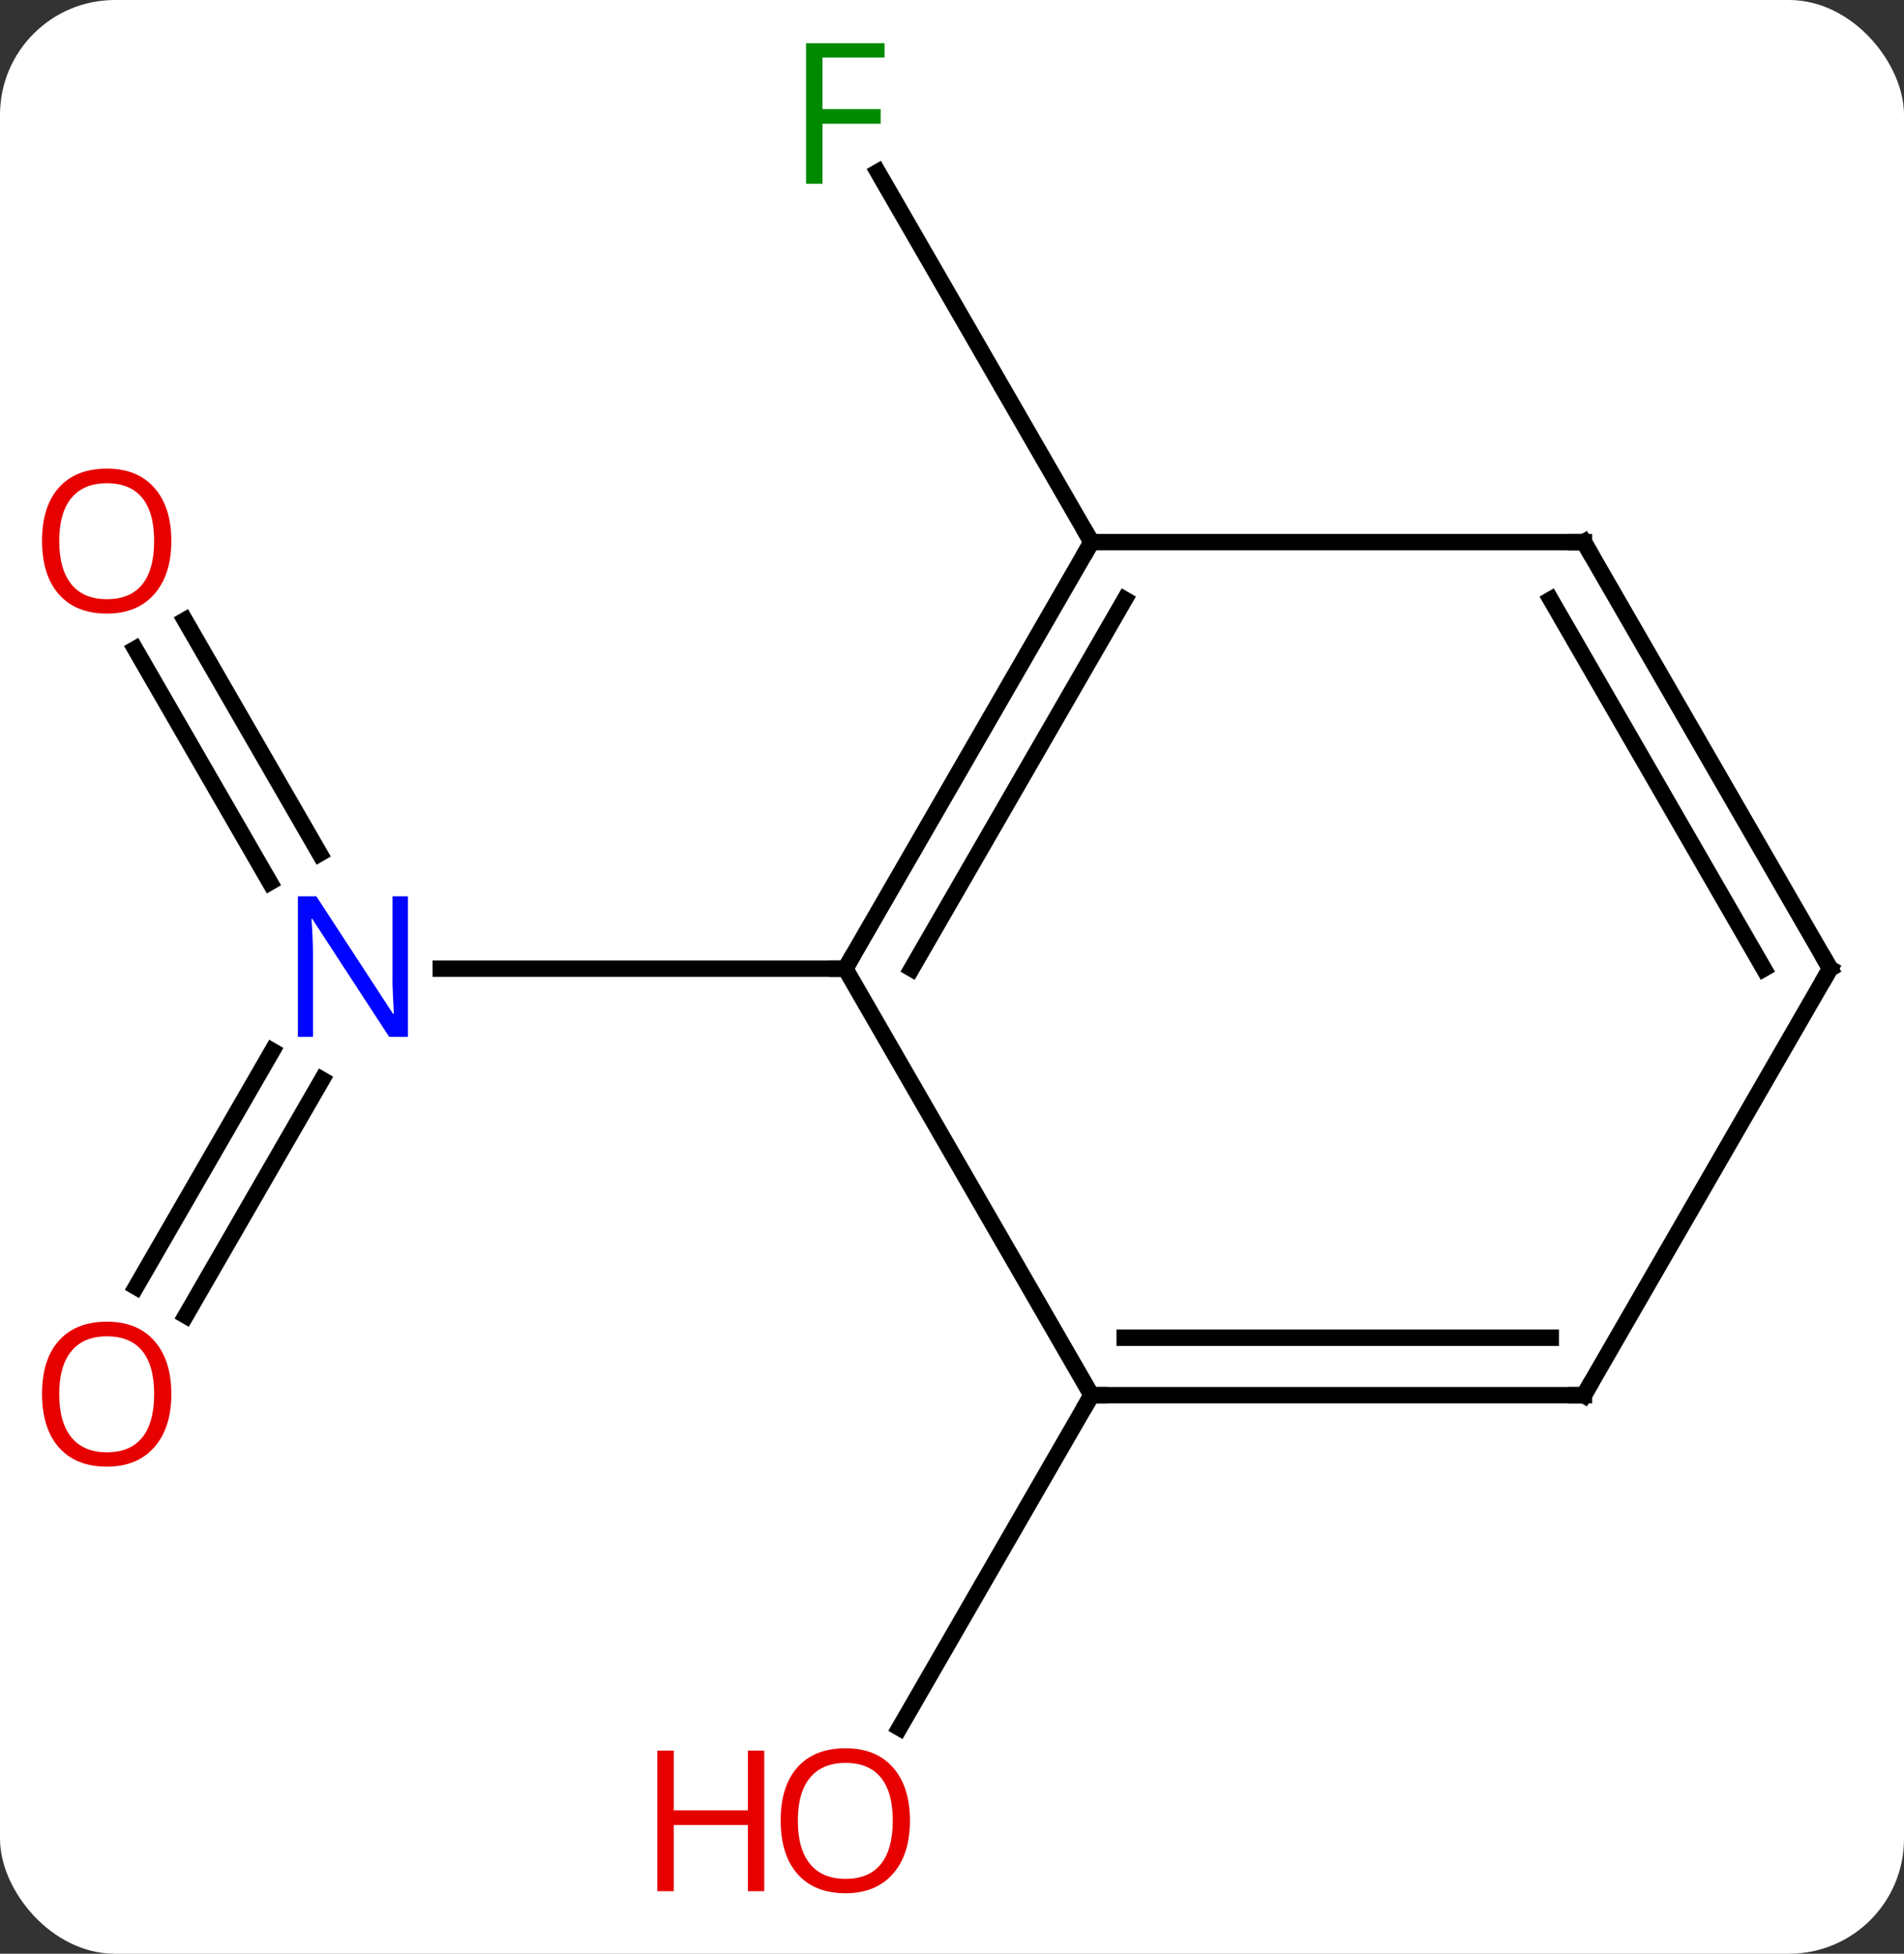 <svg width="116" viewBox="0 0 116 119" style="fill-opacity:1; color-rendering:auto; color-interpolation:auto; text-rendering:auto; stroke:black; stroke-linecap:square; stroke-miterlimit:10; shape-rendering:auto; stroke-opacity:1; fill:black; stroke-dasharray:none; font-weight:normal; stroke-width:1; font-family:'Open Sans'; font-style:normal; stroke-linejoin:miter; font-size:12; stroke-dashoffset:0; image-rendering:auto;" height="119" class="cas-substance-image" xmlns:xlink="http://www.w3.org/1999/xlink" xmlns="http://www.w3.org/2000/svg"><rect x="0" y="0" width="116" height="119" fill="#333333" stroke="none"/><svg class="cas-substance-single-component"><rect y="0" x="0" width="116" stroke="none" ry="7" rx="7" height="119" fill="white" class="cas-substance-group"/><svg y="0" x="0" width="116" viewBox="0 0 116 119" style="fill:black;" height="119" class="cas-substance-single-component-image"><svg><g><g transform="translate(59,59)" style="text-rendering:geometricPrecision; color-rendering:optimizeQuality; color-interpolation:linearRGB; stroke-linecap:butt; image-rendering:optimizeQuality;"><line y2="19.383" y1="5.013" x2="-50.712" x1="-42.415" style="fill:none;"/><line y2="21.133" y1="6.763" x2="-47.681" x1="-39.384" style="fill:none;"/><line y2="-21.219" y1="-7.013" x2="-47.731" x1="-39.529" style="fill:none;"/><line y2="-19.469" y1="-5.263" x2="-50.762" x1="-42.56" style="fill:none;"/><line y2="0" y1="0" x2="-7.5" x1="-32.148" style="fill:none;"/><line y2="-25.98" y1="-48.524" x2="7.5" x1="-5.515" style="fill:none;"/><line y2="25.98" y1="46.241" x2="7.5" x1="-4.197" style="fill:none;"/><line y2="-25.98" y1="0" x2="7.5" x1="-7.5" style="fill:none;"/><line y2="-22.48" y1="0" x2="9.521" x1="-3.458" style="fill:none;"/><line y2="25.98" y1="0" x2="7.5" x1="-7.5" style="fill:none;"/><line y2="-25.98" y1="-25.98" x2="37.5" x1="7.5" style="fill:none;"/><line y2="25.98" y1="25.98" x2="37.5" x1="7.5" style="fill:none;"/><line y2="22.48" y1="22.48" x2="35.479" x1="9.521" style="fill:none;"/><line y2="0" y1="-25.98" x2="52.5" x1="37.5" style="fill:none;"/><line y2="0" y1="-22.48" x2="48.459" x1="35.479" style="fill:none;"/><line y2="0" y1="25.98" x2="52.5" x1="37.5" style="fill:none;"/></g><g transform="translate(59,59)" style="fill:rgb(0,5,255); text-rendering:geometricPrecision; color-rendering:optimizeQuality; image-rendering:optimizeQuality; font-family:'Open Sans'; stroke:rgb(0,5,255); color-interpolation:linearRGB;"><path style="stroke:none;" d="M-34.148 4.156 L-35.289 4.156 L-39.977 -3.031 L-40.023 -3.031 Q-39.93 -1.766 -39.93 -0.719 L-39.93 4.156 L-40.852 4.156 L-40.852 -4.406 L-39.727 -4.406 L-35.055 2.75 L-35.008 2.75 Q-35.008 2.594 -35.055 1.734 Q-35.102 0.875 -35.086 0.5 L-35.086 -4.406 L-34.148 -4.406 L-34.148 4.156 Z"/><path style="fill:rgb(230,0,0); stroke:none;" d="M-48.562 25.91 Q-48.562 27.972 -49.602 29.152 Q-50.641 30.332 -52.484 30.332 Q-54.375 30.332 -55.406 29.168 Q-56.438 28.003 -56.438 25.894 Q-56.438 23.8 -55.406 22.652 Q-54.375 21.503 -52.484 21.503 Q-50.625 21.503 -49.594 22.675 Q-48.562 23.847 -48.562 25.91 ZM-55.391 25.91 Q-55.391 27.644 -54.648 28.55 Q-53.906 29.457 -52.484 29.457 Q-51.062 29.457 -50.336 28.558 Q-49.609 27.66 -49.609 25.91 Q-49.609 24.175 -50.336 23.285 Q-51.062 22.394 -52.484 22.394 Q-53.906 22.394 -54.648 23.293 Q-55.391 24.191 -55.391 25.91 Z"/><path style="fill:rgb(230,0,0); stroke:none;" d="M-48.562 -26.05 Q-48.562 -23.988 -49.602 -22.808 Q-50.641 -21.628 -52.484 -21.628 Q-54.375 -21.628 -55.406 -22.793 Q-56.438 -23.957 -56.438 -26.066 Q-56.438 -28.16 -55.406 -29.308 Q-54.375 -30.457 -52.484 -30.457 Q-50.625 -30.457 -49.594 -29.285 Q-48.562 -28.113 -48.562 -26.05 ZM-55.391 -26.05 Q-55.391 -24.316 -54.648 -23.41 Q-53.906 -22.503 -52.484 -22.503 Q-51.062 -22.503 -50.336 -23.402 Q-49.609 -24.3 -49.609 -26.05 Q-49.609 -27.785 -50.336 -28.675 Q-51.062 -29.566 -52.484 -29.566 Q-53.906 -29.566 -54.648 -28.668 Q-55.391 -27.769 -55.391 -26.05 Z"/><path style="fill:rgb(0,138,0); stroke:none;" d="M-8.891 -47.807 L-9.891 -47.807 L-9.891 -56.369 L-5.109 -56.369 L-5.109 -55.494 L-8.891 -55.494 L-8.891 -52.354 L-5.344 -52.354 L-5.344 -51.463 L-8.891 -51.463 L-8.891 -47.807 Z"/><path style="fill:rgb(230,0,0); stroke:none;" d="M-3.562 51.893 Q-3.562 53.955 -4.602 55.135 Q-5.641 56.315 -7.484 56.315 Q-9.375 56.315 -10.406 55.151 Q-11.438 53.986 -11.438 51.877 Q-11.438 49.783 -10.406 48.635 Q-9.375 47.486 -7.484 47.486 Q-5.625 47.486 -4.594 48.658 Q-3.562 49.83 -3.562 51.893 ZM-10.391 51.893 Q-10.391 53.627 -9.648 54.533 Q-8.906 55.44 -7.484 55.44 Q-6.062 55.44 -5.336 54.541 Q-4.609 53.643 -4.609 51.893 Q-4.609 50.158 -5.336 49.268 Q-6.062 48.377 -7.484 48.377 Q-8.906 48.377 -9.648 49.276 Q-10.391 50.174 -10.391 51.893 Z"/><path style="fill:rgb(230,0,0); stroke:none;" d="M-12.438 56.19 L-13.438 56.19 L-13.438 52.158 L-17.953 52.158 L-17.953 56.19 L-18.953 56.19 L-18.953 47.627 L-17.953 47.627 L-17.953 51.268 L-13.438 51.268 L-13.438 47.627 L-12.438 47.627 L-12.438 56.19 Z"/></g><g transform="translate(59,59)" style="stroke-linecap:butt; text-rendering:geometricPrecision; color-rendering:optimizeQuality; image-rendering:optimizeQuality; font-family:'Open Sans'; color-interpolation:linearRGB; stroke-miterlimit:5;"><path style="fill:none;" d="M-7.25 -0.433 L-7.5 0 L-8 -0"/><path style="fill:none;" d="M7.25 -25.547 L7.5 -25.98 L7.25 -26.413"/><path style="fill:none;" d="M8 25.98 L7.5 25.98 L7.25 26.413"/><path style="fill:none;" d="M37 -25.98 L37.5 -25.98 L37.75 -25.547"/><path style="fill:none;" d="M37 25.98 L37.5 25.98 L37.75 25.547"/><path style="fill:none;" d="M52.25 -0.433 L52.5 0 L52.25 0.433"/></g></g></svg></svg></svg></svg>